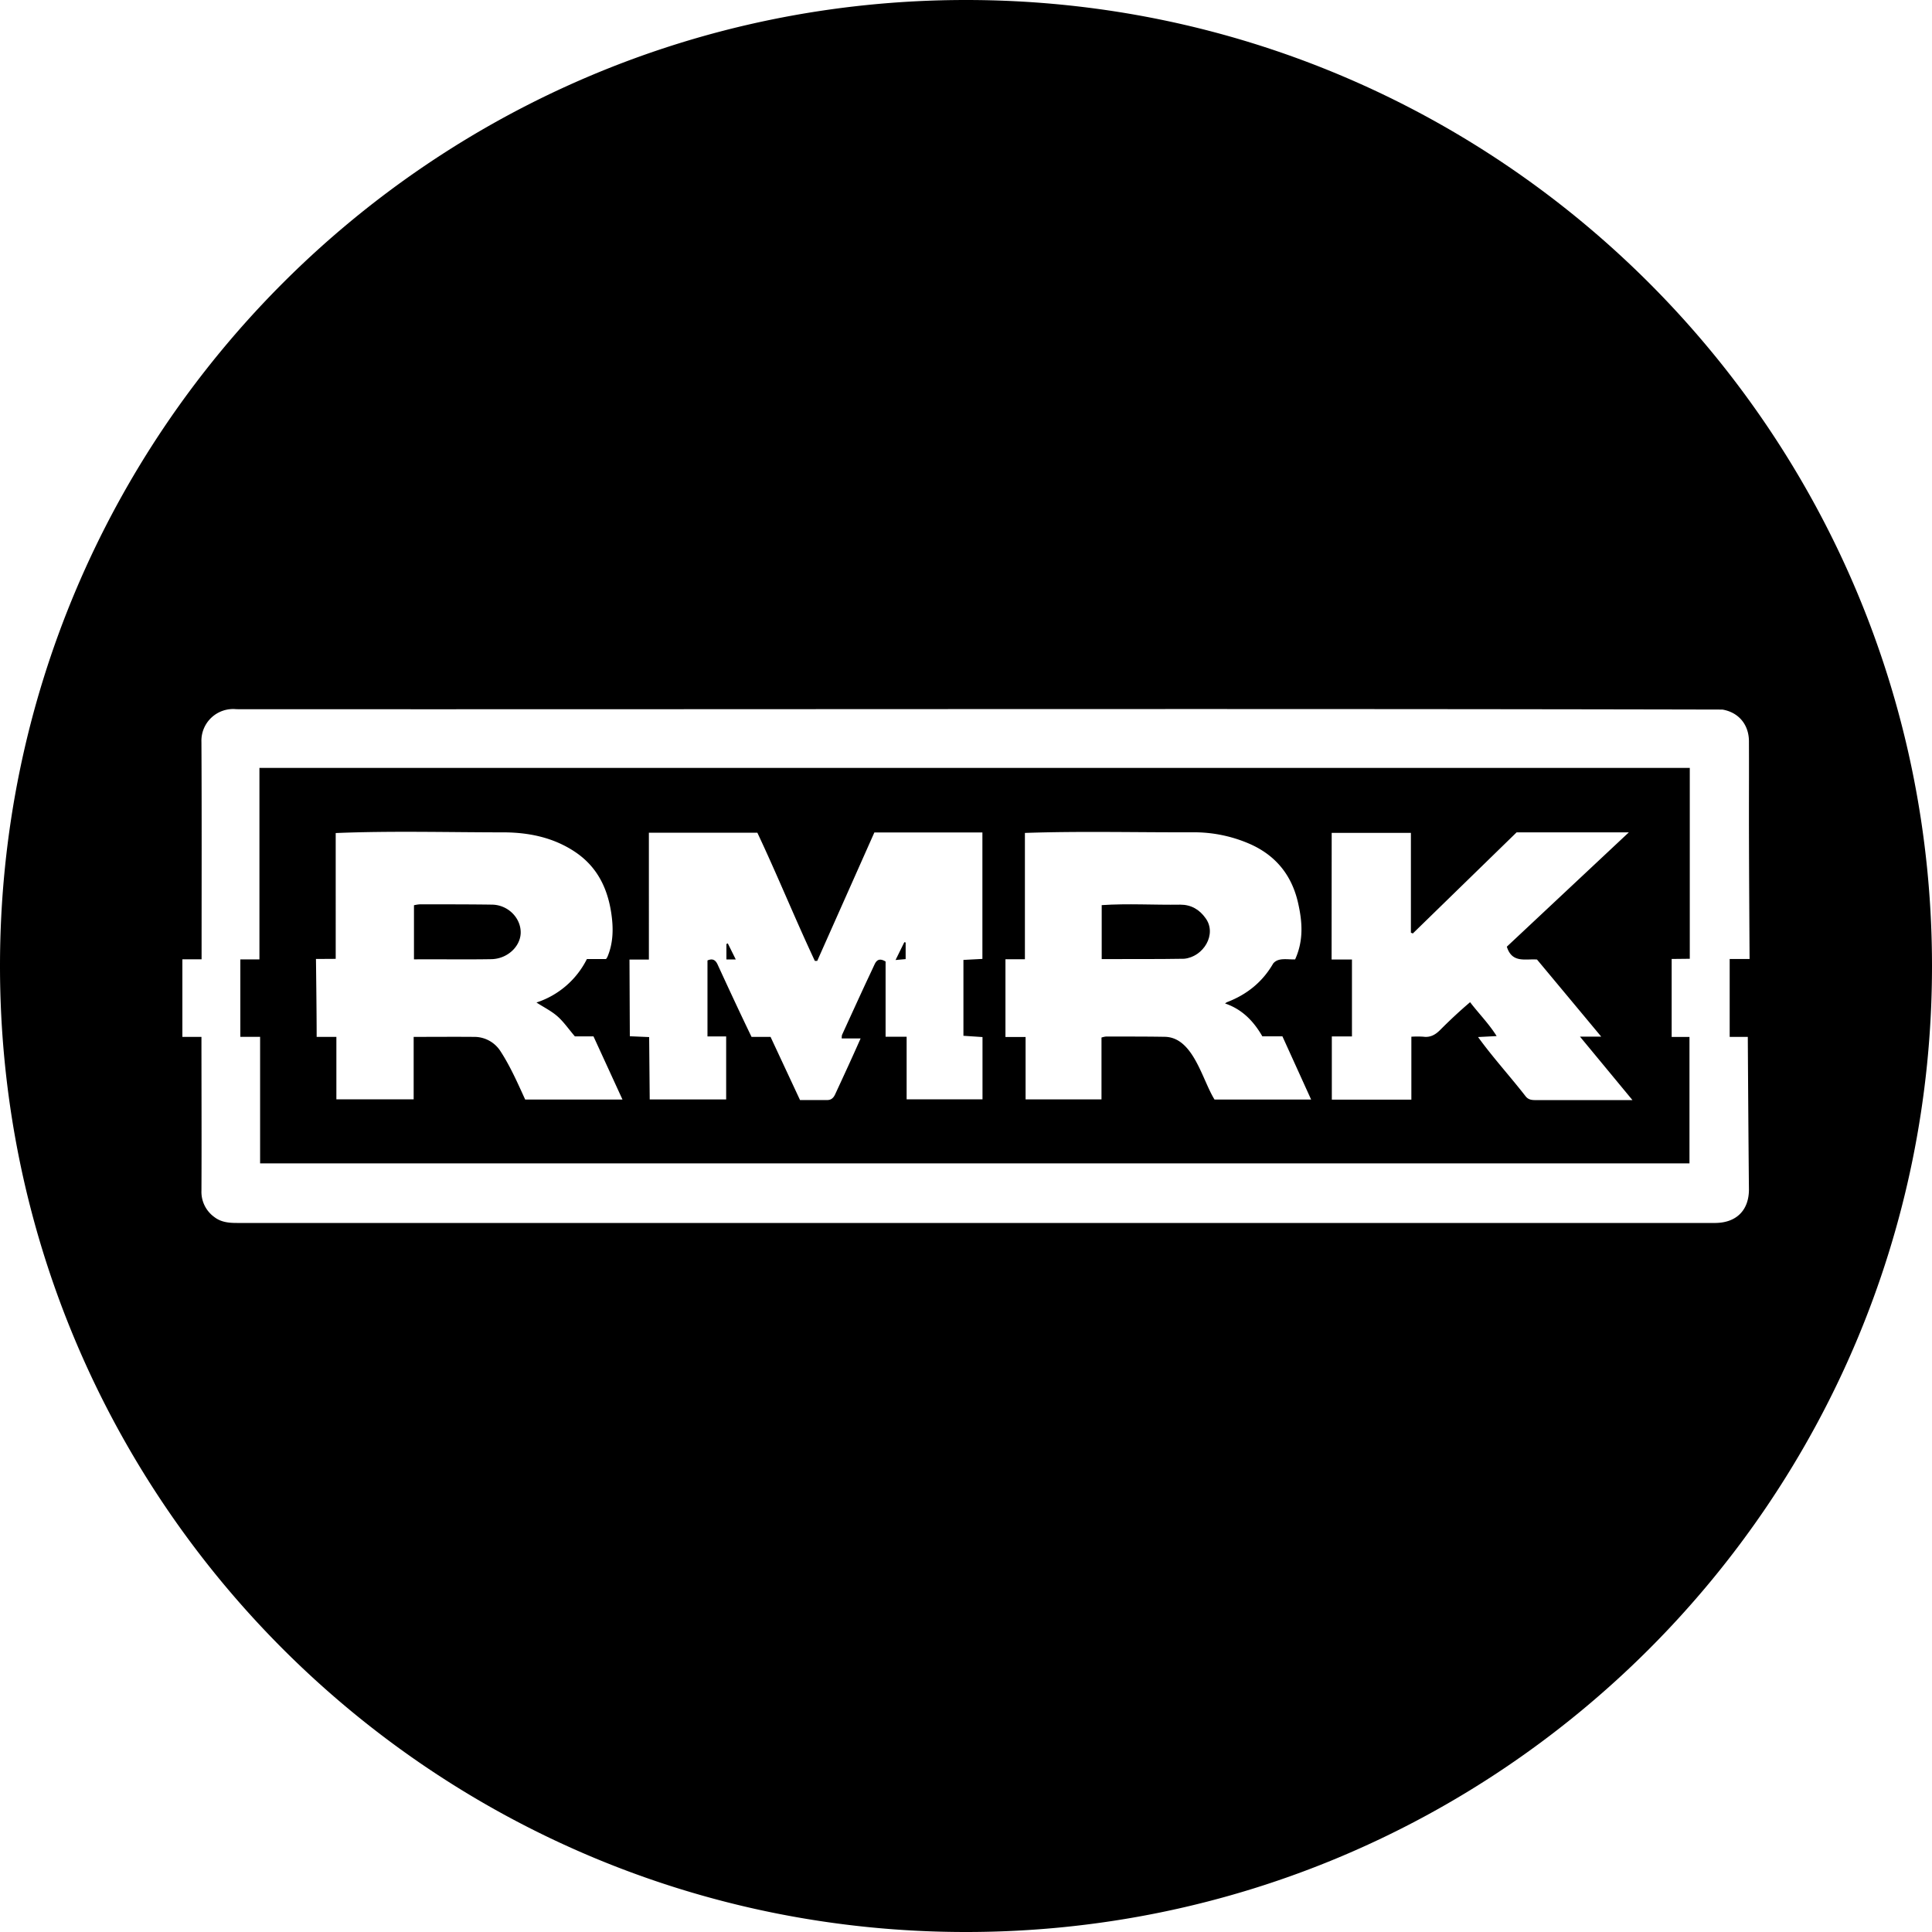 <svg id="Layer_1" data-name="Layer 1" xmlns="http://www.w3.org/2000/svg" viewBox="0 0 1000 1000"><path d="M254.5,496.46c8-.22,14.65-6.31,15-13.32.33-7.81-6.43-14.78-14.79-14.9-12.47-.18-25-.15-37.44-.16a17.93,17.93,0,0,0-3,.48v28C228.11,496.45,240.83,496.7,254.5,496.46Z"/><path d="M612.91,496.25c10.08-1,17.11-12.78,11.09-21-3.15-4.46-7.44-7-13.06-7-13.58.21-27.16-.67-40.7.24v27.93C584.81,496.37,598.87,496.49,612.91,496.25Z"/><path d="M468.76,487.82l-.68-.14c-1.37,2.8-2.75,5.59-4.54,9.22l5.22-.47Z"/><path d="M134.28,496.58H124.4v40.1h10.23v65.49H874.47V536.72h-9.22V496.36l9.38-.1V397.48H134.28Zm555-65.49h41v51.66l1,.41L785,430.82h58.09L779.93,490c2.7,8.66,9.46,6.21,15.62,6.65,10.73,12.87,21.67,26,33.25,39.92h-11l27.16,32.84c-16.84,0-33.08,0-49.86,0-2.08,0-3.91-.07-5.42-1.94-8.09-10.41-16.89-20-24.64-30.7l9.62-.5c-4.08-6.5-9.13-11.51-13.74-17.54-5.55,4.73-10.42,9.29-15.49,14.37-2.42,2.43-5.06,4-8.71,3.5a48.23,48.23,0,0,0-6.2,0v32.57H689.35V536.45h10.42V496.63H689.23ZM520.42,496.51h10.07V431.12c29.13-1,58.27-.21,87.43-.33a72.17,72.17,0,0,1,29.51,6.27c13.2,6,21.21,16.2,24.4,30.07,2.21,9.61,3.08,19.39-1.47,29.45-3.84.18-8.74-1.13-11.37,2.14-5.55,9.61-13.64,16.08-23.9,20a6.71,6.71,0,0,0-1,.67c8.82,3,14.74,9.11,19.29,17h10.39c4.91,10.8,9.78,21.53,14.86,32.72h-50c-6.44-10.32-10.94-32.2-25.72-32.46-10.16-.17-20.32-.13-30.48-.14a12.26,12.26,0,0,0-2.3.52v32H530.84V536.76H520.42Zm-184.56.15V431H392c10.29,21.79,19.43,44.34,29.76,66.35H423q14.79-33.23,29.57-66.47h55.92v65.45l-9.82.52v39.27l9.87.66V569H469.27V536.61H458.38V497.68c-3.08-1.85-4.62-.85-5.72,1.52-1.84,4-3.71,7.89-5.54,11.85q-5.67,12.3-11.29,24.63a6.59,6.59,0,0,0-.15,1.81h9.77c-4.5,10.18-8.58,19-13.12,28.8-.84,1.87-2,3.1-4.17,3.09-4.67,0-9.33,0-14.07,0L398.84,536.7H389c-6-12.43-11.72-24.75-17.47-37.25-1-2.27-2.4-3.62-5.34-2.32v39.32h9.67v32.61H336.29L336,536.79l-10-.43-.18-39.7Zm-162.1-.36V431.18c29.23-1.2,58.53-.35,87.81-.35,12.72.17,25.05,2.77,36,10.06,11.29,7.53,16.77,18.42,18.78,31.47,1.2,7.83,1.18,15.51-1.95,22.94a9.36,9.36,0,0,1-.71,1.09h-9.91a44.65,44.65,0,0,1-26.11,22.51c3.79,2.44,7.72,4.38,10.89,7.17s5.7,6.5,9,10.36h9.63l15,32.68H271.83c-3.75-8.2-7.71-17.22-12.74-24.93a16.05,16.05,0,0,0-13.82-7.49c-10.15-.09-20.3,0-31.16,0V569h-40V536.7H163.9c0-13.44-.36-40.34-.36-40.34Z"/><path d="M500,0C223.86,0,0,223.86,0,500s223.86,500,500,500,500-223.86,500-500S776.14,0,500,0ZM888,633q-382.71,0-765.44,0c-4.14,0-8.14-.4-11.54-3a16.06,16.06,0,0,1-6.75-13.68c.13-26.6,0-53,0-79.62H94.4V496.53h9.94c0-37.62.12-75-.08-112.59a16.41,16.41,0,0,1,18.09-16.86c256.38.16,512.83-.38,769.18.19,8.39,1.44,13.68,7.77,13.72,16.41.06,12.66,0,25.32,0,38,0,25.19.33,74.69.33,74.69H895.28V536.7h9.38s.31,52.54.59,79C905.22,626.45,898.75,632.85,888,633Z"/><path d="M376.71,488.29l-.72.33v8h4.85C379.22,493.33,378,490.81,376.71,488.29Z"/></svg>